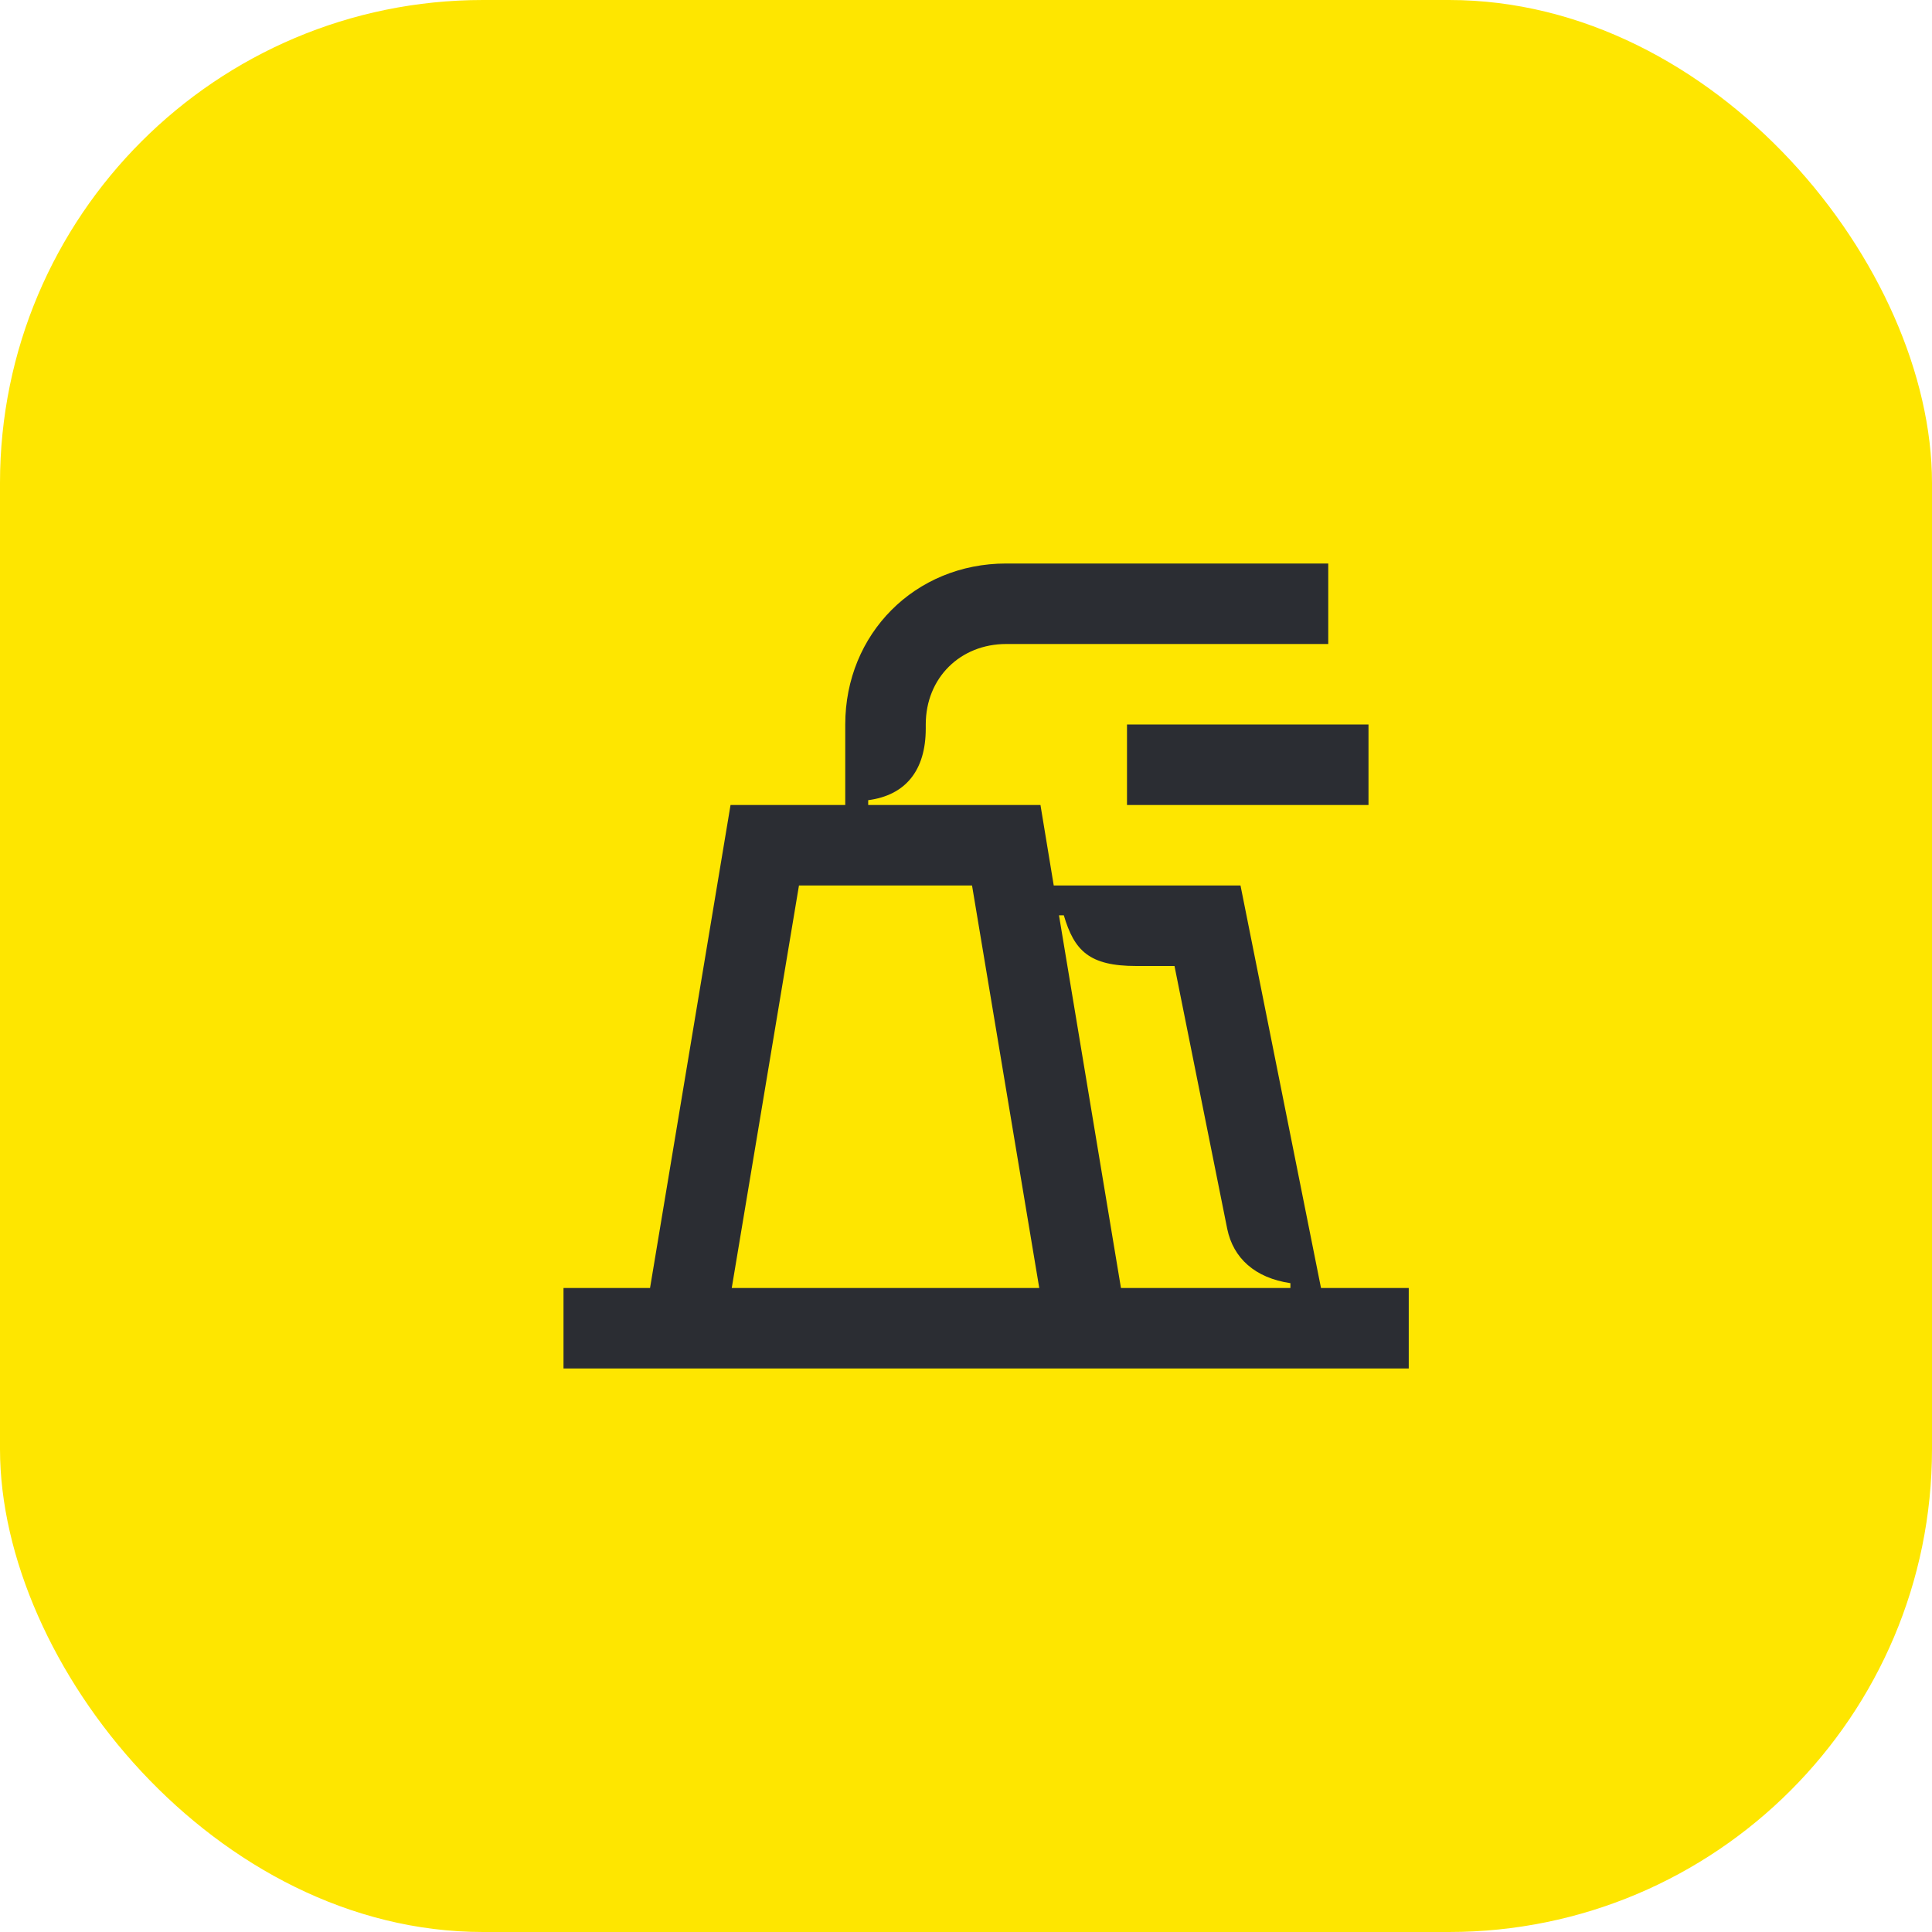 <svg width="48" height="48" viewBox="0 0 48 48" fill="none" xmlns="http://www.w3.org/2000/svg">
<rect width="48" height="48" rx="12" fill="#FEE600"/>
<path d="M32.82 32L30.82 22H26.18L25.85 20H21.57V19.88C22.49 19.76 23 19.15 23 18.1V18C23 16.84 23.86 16 25 16H33V14H25C22.73 14 21 15.75 21 18V20H18.15L16.15 32H14V34H35V32H32.82ZM18.18 32L19.85 22H24.15L25.82 32H18.18ZM32.06 32H27.85L26.31 22.74H26.43C26.69 23.62 27.06 24 28.23 24H29.18L30.49 30.53C30.64 31.26 31.18 31.75 32.06 31.88V32Z" fill="#2B2D33"/>
<path d="M34 18H28V20H34V18Z" fill="#2B2D33"/>
</svg>

